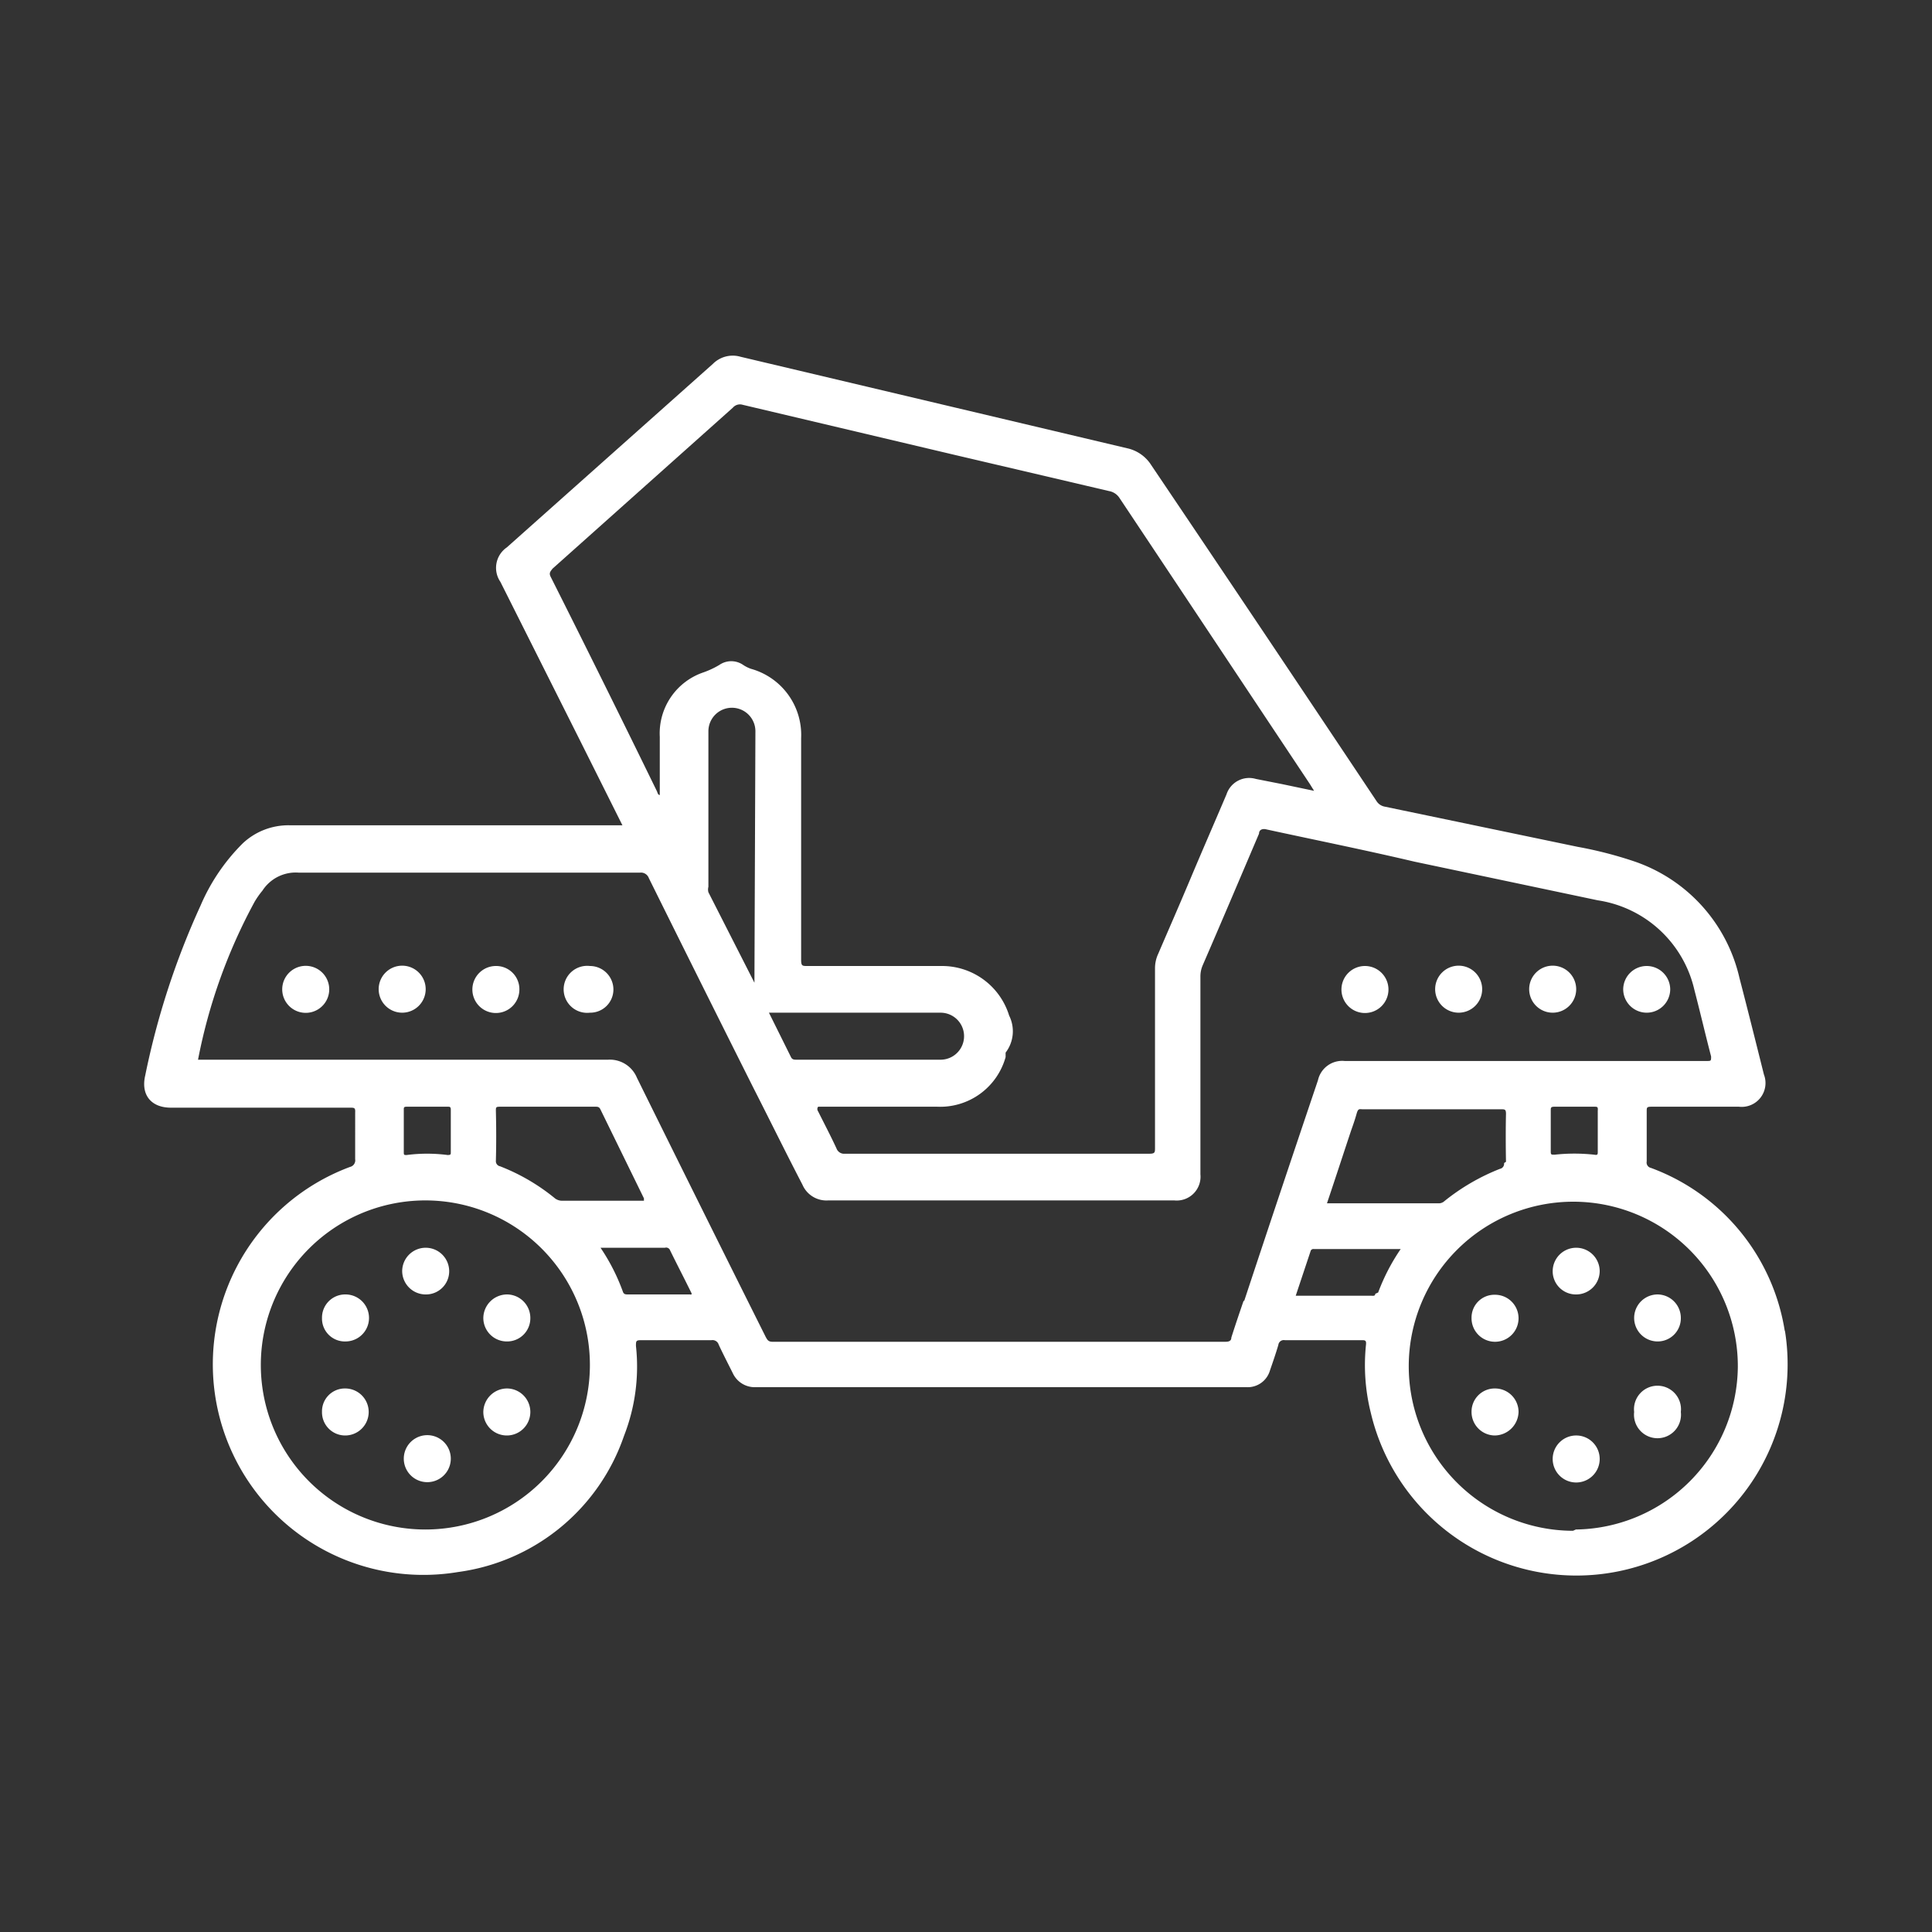 <svg id="Layer_1" data-name="Layer 1" xmlns="http://www.w3.org/2000/svg" viewBox="0 0 60 60"><rect x="0" y="0" width="60" height="60" fill="#333333" stroke="none"/><defs><style>.cls-1{fill:none;}.cls-2{fill:#fff;}</style></defs><rect class="cls-1" width="60" height="60"/><path class="cls-2" d="M55.43,41.35a6.47,6.47,0,0,0-4.16-5.08.17.17,0,0,1-.13-.2V34.52c0-.13,0-.15.16-.15H54a.74.74,0,0,0,.78-1c-.25-1-.5-2-.76-3a5,5,0,0,0-3.3-3.63A12.48,12.48,0,0,0,49,26.3L43,25.05a.38.38,0,0,1-.25-.17q-3.48-5.22-7-10.44a1.18,1.18,0,0,0-.75-.52L23,11.08a.87.87,0,0,0-.86.22L15.74,17a.77.77,0,0,0-.2,1.07l2.51,5,1.28,2.56H9a2.07,2.07,0,0,0-1.46.56,6.11,6.11,0,0,0-1.31,1.93A24.3,24.3,0,0,0,4.51,33.4c-.14.6.18,1,.8,1h5.56c.13,0,.17,0,.16.15V36a.21.21,0,0,1-.16.24,6.54,6.54,0,0,0,3.36,12.58,6.34,6.34,0,0,0,5.15-4.23,5.9,5.9,0,0,0,.37-2.79c0-.15,0-.18.16-.18q1.1,0,2.19,0a.2.2,0,0,1,.22.14c.14.3.29.59.44.89a.75.75,0,0,0,.71.43H38.71a.72.72,0,0,0,.73-.52c.09-.26.18-.52.26-.79a.17.17,0,0,1,.2-.15q1.18,0,2.37,0c.13,0,.17,0,.15.16a6.12,6.12,0,0,0,.15,2.09,6.56,6.56,0,0,0,12.86-2.56ZM17.1,17.91c-.06-.12,0-.17.06-.25l5.6-5a.29.29,0,0,1,.3-.09l6.6,1.56,4.78,1.12a.49.49,0,0,1,.33.22c2,3,3.94,5.92,5.91,8.88l.13.21-1-.21L39,24.19a.74.74,0,0,0-.91.48c-.37.87-.75,1.74-1.12,2.62s-.67,1.56-1,2.33a1.06,1.06,0,0,0-.1.46c0,1.86,0,3.71,0,5.56,0,.15,0,.19-.18.19H26.24a.25.25,0,0,1-.26-.16c-.18-.39-.38-.77-.57-1.15,0,0-.06-.08,0-.15h.17c1.18,0,2.35,0,3.52,0a2.11,2.11,0,0,0,2.13-1.54c0-.05,0-.11,0-.14a1.09,1.09,0,0,0,.11-1.15A2.18,2.18,0,0,0,29.24,30q-2.08,0-4.17,0c-.15,0-.19,0-.19-.19,0-2.29,0-4.59,0-6.89a2.13,2.13,0,0,0-1.56-2.15,1.08,1.08,0,0,1-.24-.12.65.65,0,0,0-.74,0,2.75,2.75,0,0,1-.49.23,2,2,0,0,0-1.36,2v1.81c-.06,0-.07-.08-.09-.12Q18.77,21.23,17.1,17.91Zm7.64,15c-.07,0-.13,0-.17-.07l-.69-1.39h5.33a.73.73,0,1,1,0,1.46H24.74Zm-1.31-2.48s0,0,0,.09L22,27.71a.33.33,0,0,1,0-.17V22.71a.73.73,0,1,1,1.46,0ZM13.21,47.5a5.11,5.11,0,1,1,5.11-5.1A5.11,5.11,0,0,1,13.21,47.5ZM14,35.78c0,.07,0,.09-.1.09a4.91,4.91,0,0,0-1.27,0c-.09,0-.09,0-.09-.11V34.47c0-.08,0-.1.1-.1h1.26c.07,0,.1,0,.1.1ZM15.4,34.5c0-.12,0-.13.15-.13h2.93c.08,0,.13,0,.17.09L20,37.22a.23.23,0,0,0,0,.07H17.47a.37.37,0,0,1-.23-.07,6.26,6.26,0,0,0-1.71-1,.16.16,0,0,1-.13-.17Q15.42,35.3,15.4,34.5Zm6,5.7h-1.9c-.06,0-.12,0-.15-.07a6.19,6.19,0,0,0-.7-1.38h2a.13.13,0,0,1,.16.08c.22.45.45.89.67,1.34C21.48,40.22,21.45,40.2,21.42,40.2Zm17.22.2c-.13.38-.26.76-.38,1.14,0,.1-.07.13-.18.13q-7,0-14.07,0c-.13,0-.16-.06-.21-.15q-2-4-4-8.05a.91.91,0,0,0-.9-.56c-2.39,0-4.77,0-7.15,0H6.15A17,17,0,0,1,7.91,28a2.62,2.62,0,0,1,.24-.34,1.23,1.23,0,0,1,1.12-.56c3.53,0,7.07,0,10.61,0a.26.26,0,0,1,.27.17q1.62,3.27,3.25,6.52c.51,1,1,2,1.52,3a.81.81,0,0,0,.8.49H36.47a.74.74,0,0,0,.81-.81V30.33a.87.87,0,0,1,.07-.35c.59-1.36,1.17-2.73,1.75-4.09,0-.11.09-.17.24-.13,1.52.33,3.06.64,4.59,1l5.69,1.2a3.63,3.63,0,0,1,3,2.78c.18.69.34,1.38.52,2.07,0,.13,0,.14-.12.14H41.76a.77.77,0,0,0-.83.6C40.17,35.8,39.4,38.1,38.64,40.4Zm11-5.28v.64c0,.09,0,.12-.11.1a5.62,5.62,0,0,0-1.23,0c-.11,0-.12,0-.12-.11V34.49c0-.09,0-.12.12-.12h1.22c.11,0,.13,0,.12.13Zm-2.91,1a.16.16,0,0,1-.13.18,6.6,6.6,0,0,0-1.72,1,.26.26,0,0,1-.16.07H41.21c.26-.77.5-1.51.75-2.26.06-.17.12-.34.17-.52s.09-.14.2-.14h4.29c.11,0,.15,0,.15.14C46.76,35,46.76,35.56,46.77,36.08Zm-4,4.06c0,.08-.08.06-.13.06H40.24l.46-1.38a.09.09,0,0,1,.1-.07h2.7A6.25,6.25,0,0,0,42.8,40.14Zm6.14,7.36a5.11,5.11,0,1,1,5.12-5.1A5.1,5.1,0,0,1,48.94,47.5Z"/><path class="cls-2" d="M9.58,31.45a.73.73,0,1,1,0-1.45.73.73,0,0,1,0,1.45Z"/><path class="cls-2" d="M13.22,30.72a.73.73,0,0,1-.73.73.73.73,0,1,1,.73-.73Z"/><path class="cls-2" d="M16.13,30.72A.73.73,0,1,1,15.4,30,.72.72,0,0,1,16.13,30.72Z"/><path class="cls-2" d="M19.05,30.73a.72.72,0,0,1-.73.72.73.73,0,1,1,0-1.45A.73.73,0,0,1,19.05,30.73Z"/><path class="cls-2" d="M42.39,30a.73.73,0,1,1-.73.72A.73.73,0,0,1,42.39,30Z"/><path class="cls-2" d="M45.3,31.45a.73.73,0,1,1,.73-.72A.73.73,0,0,1,45.3,31.45Z"/><path class="cls-2" d="M48.22,31.45a.73.73,0,0,1-.73-.73.73.73,0,1,1,.73.73Z"/><path class="cls-2" d="M51.14,31.45a.73.73,0,0,1-.73-.73.73.73,0,0,1,.73-.72.73.73,0,0,1,.73.73A.73.73,0,0,1,51.14,31.45Z"/><path class="cls-2" d="M49.68,39.47a.73.73,0,0,1-.73.73.72.72,0,0,1-.73-.72.73.73,0,0,1,.73-.73A.73.73,0,0,1,49.68,39.47Z"/><path class="cls-2" d="M49.68,45.31a.73.73,0,1,1-.72-.73A.73.73,0,0,1,49.68,45.31Z"/><path class="cls-2" d="M52.2,40.93a.72.72,0,0,1-.72.73.73.73,0,1,1,0-1.46A.73.73,0,0,1,52.2,40.93Z"/><path class="cls-2" d="M45.7,43.85a.72.72,0,0,1,.73-.73.73.73,0,0,1,.73.73.75.75,0,0,1-.74.73A.73.73,0,0,1,45.7,43.85Z"/><path class="cls-2" d="M45.7,40.93a.71.71,0,0,1,.73-.72.73.73,0,1,1-.73.72Z"/><path class="cls-2" d="M52.2,43.85a.73.73,0,1,1-1.45,0,.73.73,0,1,1,1.45,0Z"/><path class="cls-2" d="M13.22,38.75a.73.73,0,0,1,.73.73.72.72,0,0,1-.73.72.73.73,0,0,1-.73-.73A.73.73,0,0,1,13.22,38.75Z"/><path class="cls-2" d="M14,45.3a.73.73,0,1,1-1.46,0,.73.73,0,0,1,1.46,0Z"/><path class="cls-2" d="M10,40.93a.72.72,0,0,1,.73-.73.73.73,0,0,1,0,1.46A.71.71,0,0,1,10,40.93Z"/><path class="cls-2" d="M10,43.85a.71.71,0,0,1,.72-.73.73.73,0,0,1,0,1.46A.72.72,0,0,1,10,43.85Z"/><path class="cls-2" d="M16.47,40.93a.72.72,0,0,1-.73.73.73.73,0,0,1-.73-.73.74.74,0,0,1,.74-.73A.73.73,0,0,1,16.47,40.93Z"/><path class="cls-2" d="M16.47,43.85a.73.73,0,0,1-1.46,0,.74.74,0,0,1,.73-.73A.73.73,0,0,1,16.47,43.85Z"/></svg>